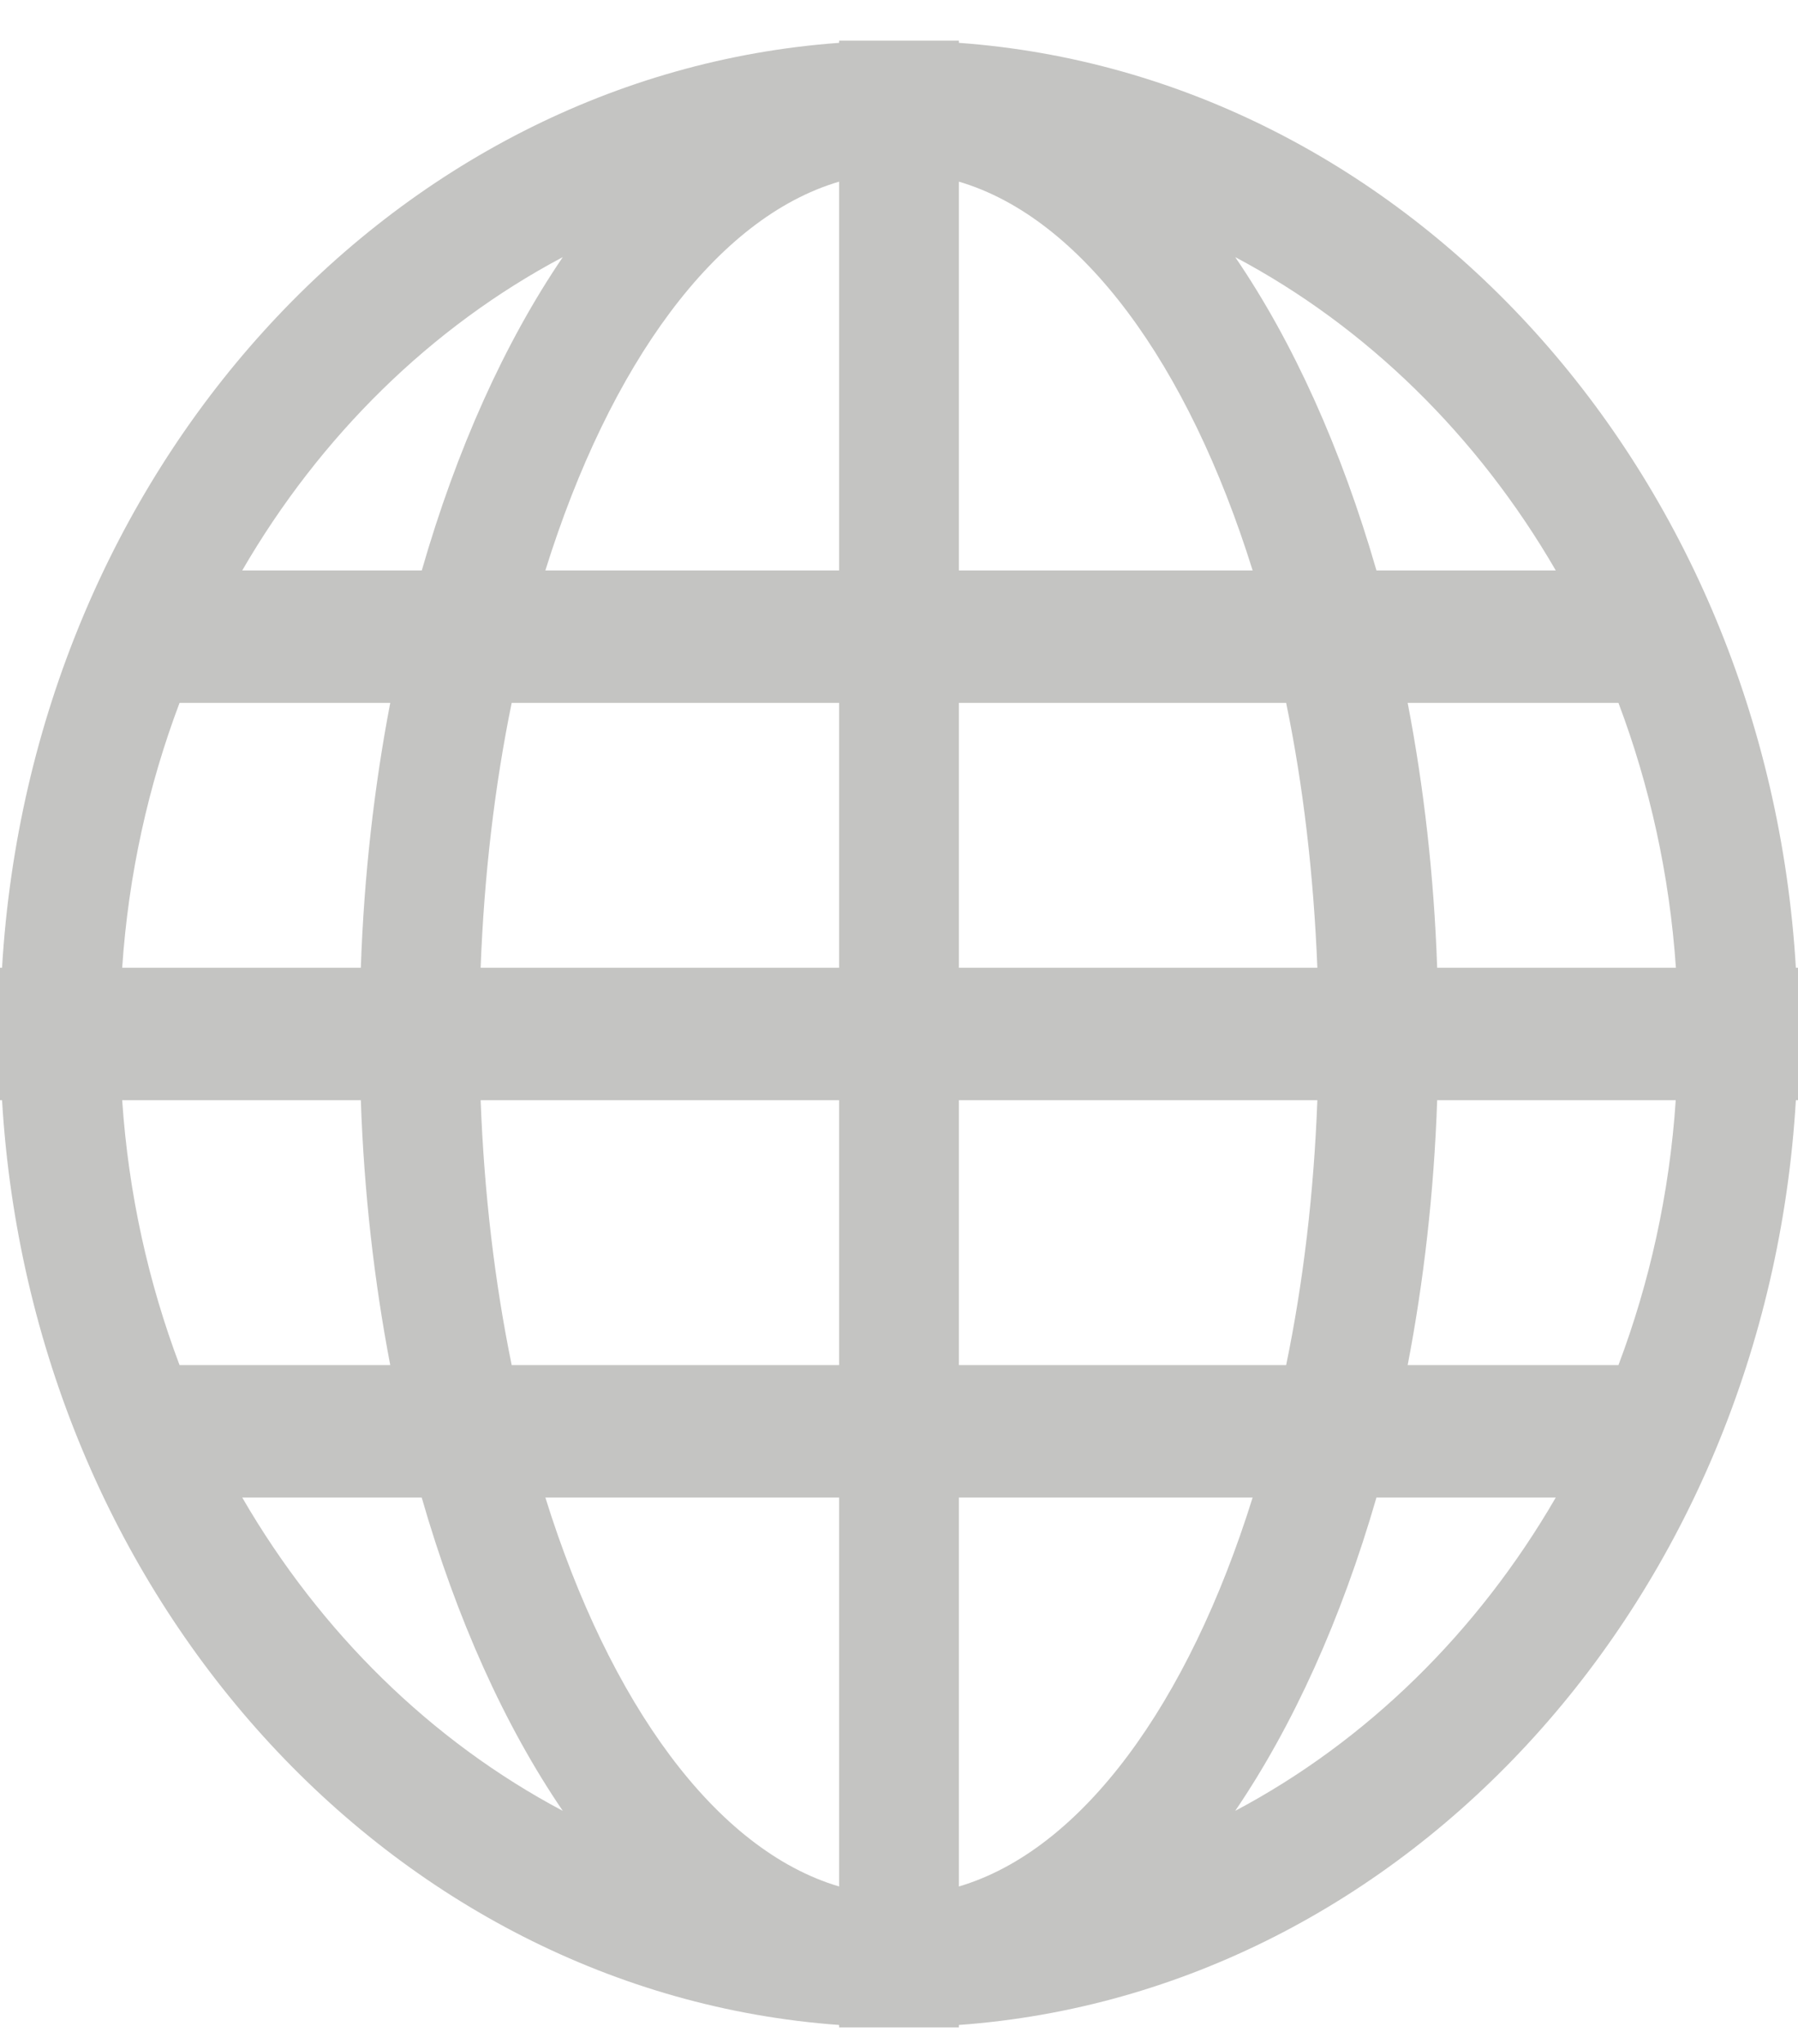 <svg width="22" height="25" viewBox="0 0 22 25" fill="none" xmlns="http://www.w3.org/2000/svg">
<path d="M21.974 11.837C21.613 5.772 17.224 0.923 11.733 0.524V0.497H11H10.267V0.524C4.775 0.923 0.386 5.772 0.025 11.837H0V12.647V13.457H0.025C0.386 19.523 4.775 24.37 10.267 24.768V24.797H11H11.733V24.768C17.224 24.37 21.613 19.523 21.974 13.457H22V12.647V11.837H21.974ZM6.886 3.145C6.178 4.186 5.589 5.49 5.161 6.977H2.964C3.92 5.329 5.279 3.996 6.886 3.145ZM2.197 8.597H4.775C4.579 9.621 4.454 10.708 4.415 11.837H1.495C1.572 10.697 1.816 9.606 2.197 8.597ZM1.495 13.457H4.415C4.454 14.586 4.579 15.673 4.775 16.697H2.197C1.816 15.688 1.572 14.598 1.495 13.457ZM2.964 18.317H5.16C5.588 19.804 6.176 21.108 6.886 22.149C5.279 21.298 3.92 19.966 2.964 18.317ZM10.267 23.074C8.759 22.628 7.461 20.84 6.673 18.317H10.267V23.074ZM10.267 16.697H6.261C6.054 15.688 5.924 14.598 5.881 13.457H10.267V16.697ZM10.267 11.837H5.881C5.924 10.697 6.054 9.606 6.261 8.597H10.267V11.837ZM10.267 6.977H6.673C7.461 4.454 8.759 2.666 10.267 2.222V6.977ZM19.036 6.977H16.842C16.412 5.49 15.825 4.186 15.114 3.145C16.72 3.996 18.08 5.329 19.036 6.977ZM11.733 2.222C13.24 2.666 14.539 4.454 15.327 6.977H11.733V2.222ZM11.733 8.597H15.737C15.946 9.606 16.073 10.697 16.119 11.837H11.733V8.597ZM11.733 13.457H16.119C16.076 14.598 15.946 15.688 15.737 16.697H11.733V13.457ZM11.733 23.074V18.317H15.327C14.539 20.84 13.24 22.628 11.733 23.074ZM15.114 22.149C15.822 21.107 16.412 19.804 16.842 18.317H19.036C18.08 19.966 16.72 21.298 15.114 22.149ZM19.803 16.697H17.224C17.421 15.673 17.546 14.586 17.585 13.457H20.504C20.428 14.598 20.184 15.688 19.803 16.697ZM17.585 11.837C17.546 10.708 17.421 9.621 17.224 8.597H19.803C20.184 9.606 20.428 10.697 20.506 11.837H17.585Z" fill="#C4C4C2"/>
</svg>
